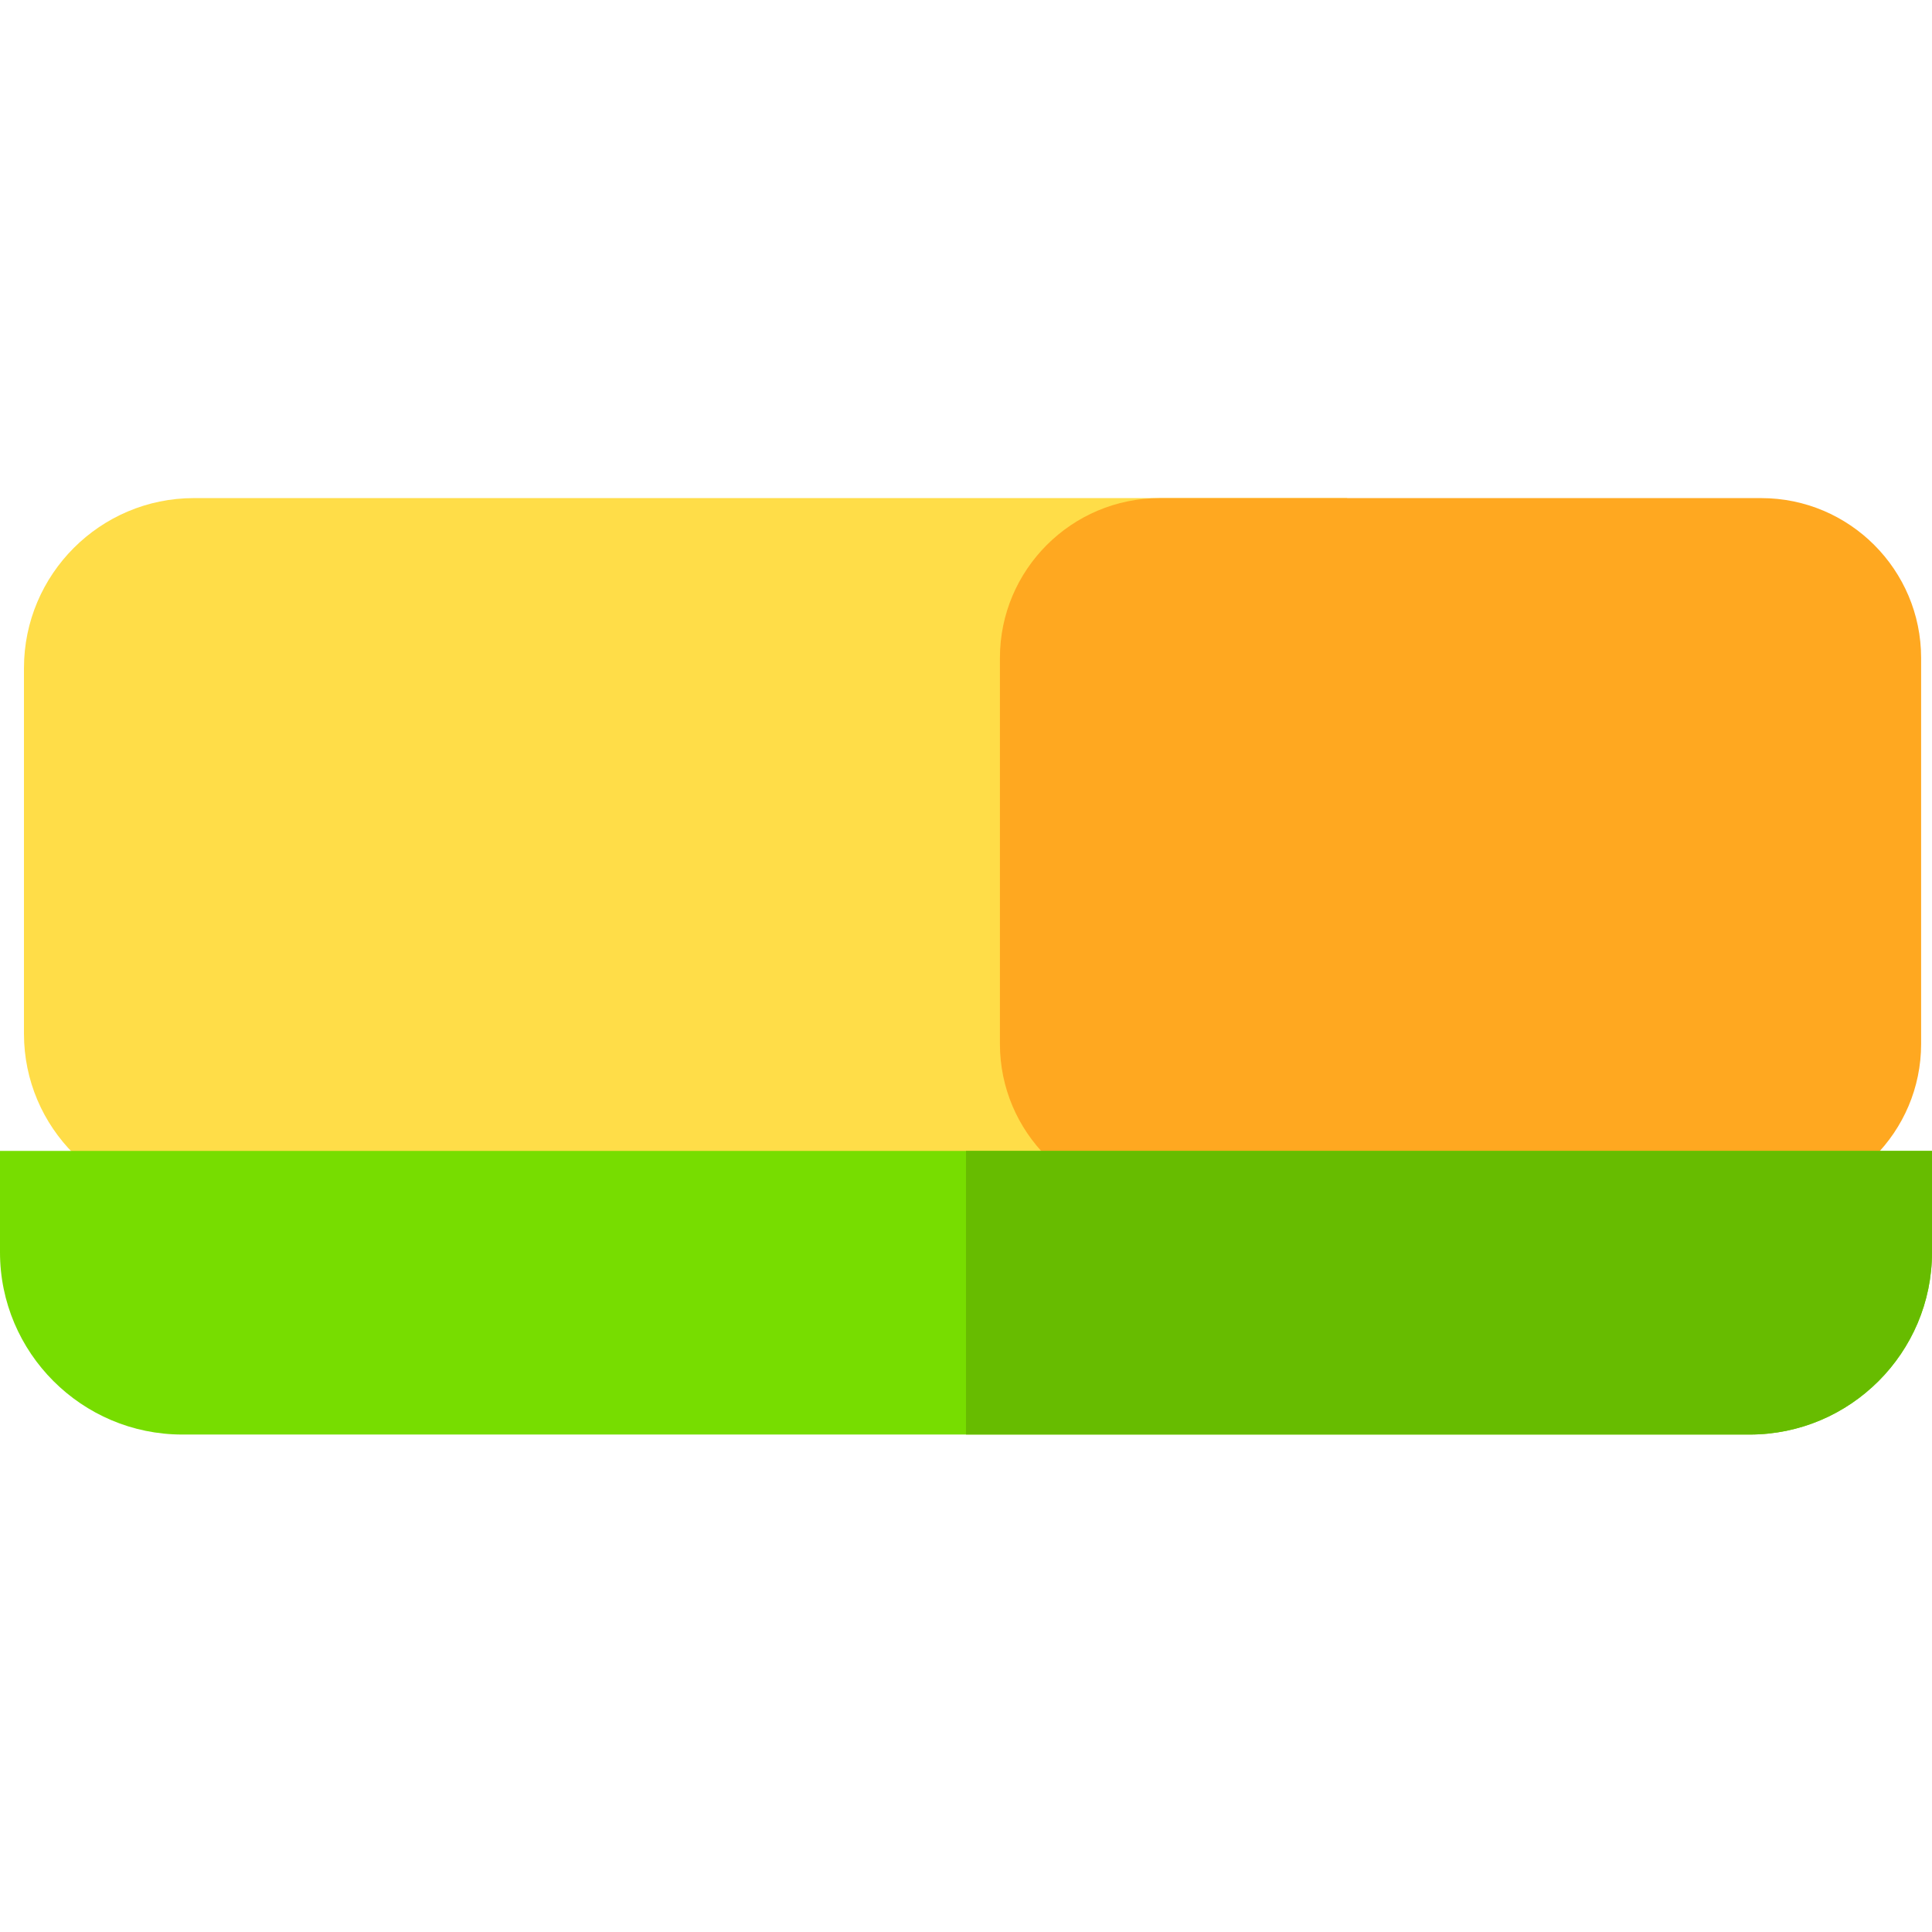 <svg height="512pt" viewBox="0 -132 512 512" width="512pt" xmlns="http://www.w3.org/2000/svg"><path d="m359.695 15.004h-2.684v-15.004h-305.629c-24.832 0-45.031 20.207-45.031 45.047v96.918c0 24.828 20.203 45.031 45.031 45.031h305.625v-14.996h2.688c15.109 0 27.359-12.246 27.359-27.355v-102.281c0-15.109-12.25-27.359-27.359-27.359zm0 0" fill="#ffdd48"/><path d="m466.762.004h-159.418c-23.355 0-42.355 19.004-42.355 42.355v102.285c0 23.355 19 42.355 42.355 42.355h159.418c23.355 0 42.355-19 42.355-42.355v-102.281c0-23.355-19-42.359-42.355-42.359zm0 0" fill="#ffa820"/><path d="m512 172.996v26.859c0 26.641-21.672 48.312-48.309 48.312h-415.383c-26.637 0-48.309-21.672-48.309-48.312v-26.859zm0 0" fill="#7d0"/><path d="m512 172.996v26.859c0 26.641-21.672 48.312-48.309 48.312h-207.691v-75.172zm0 0" fill="#67bc00"/></svg>